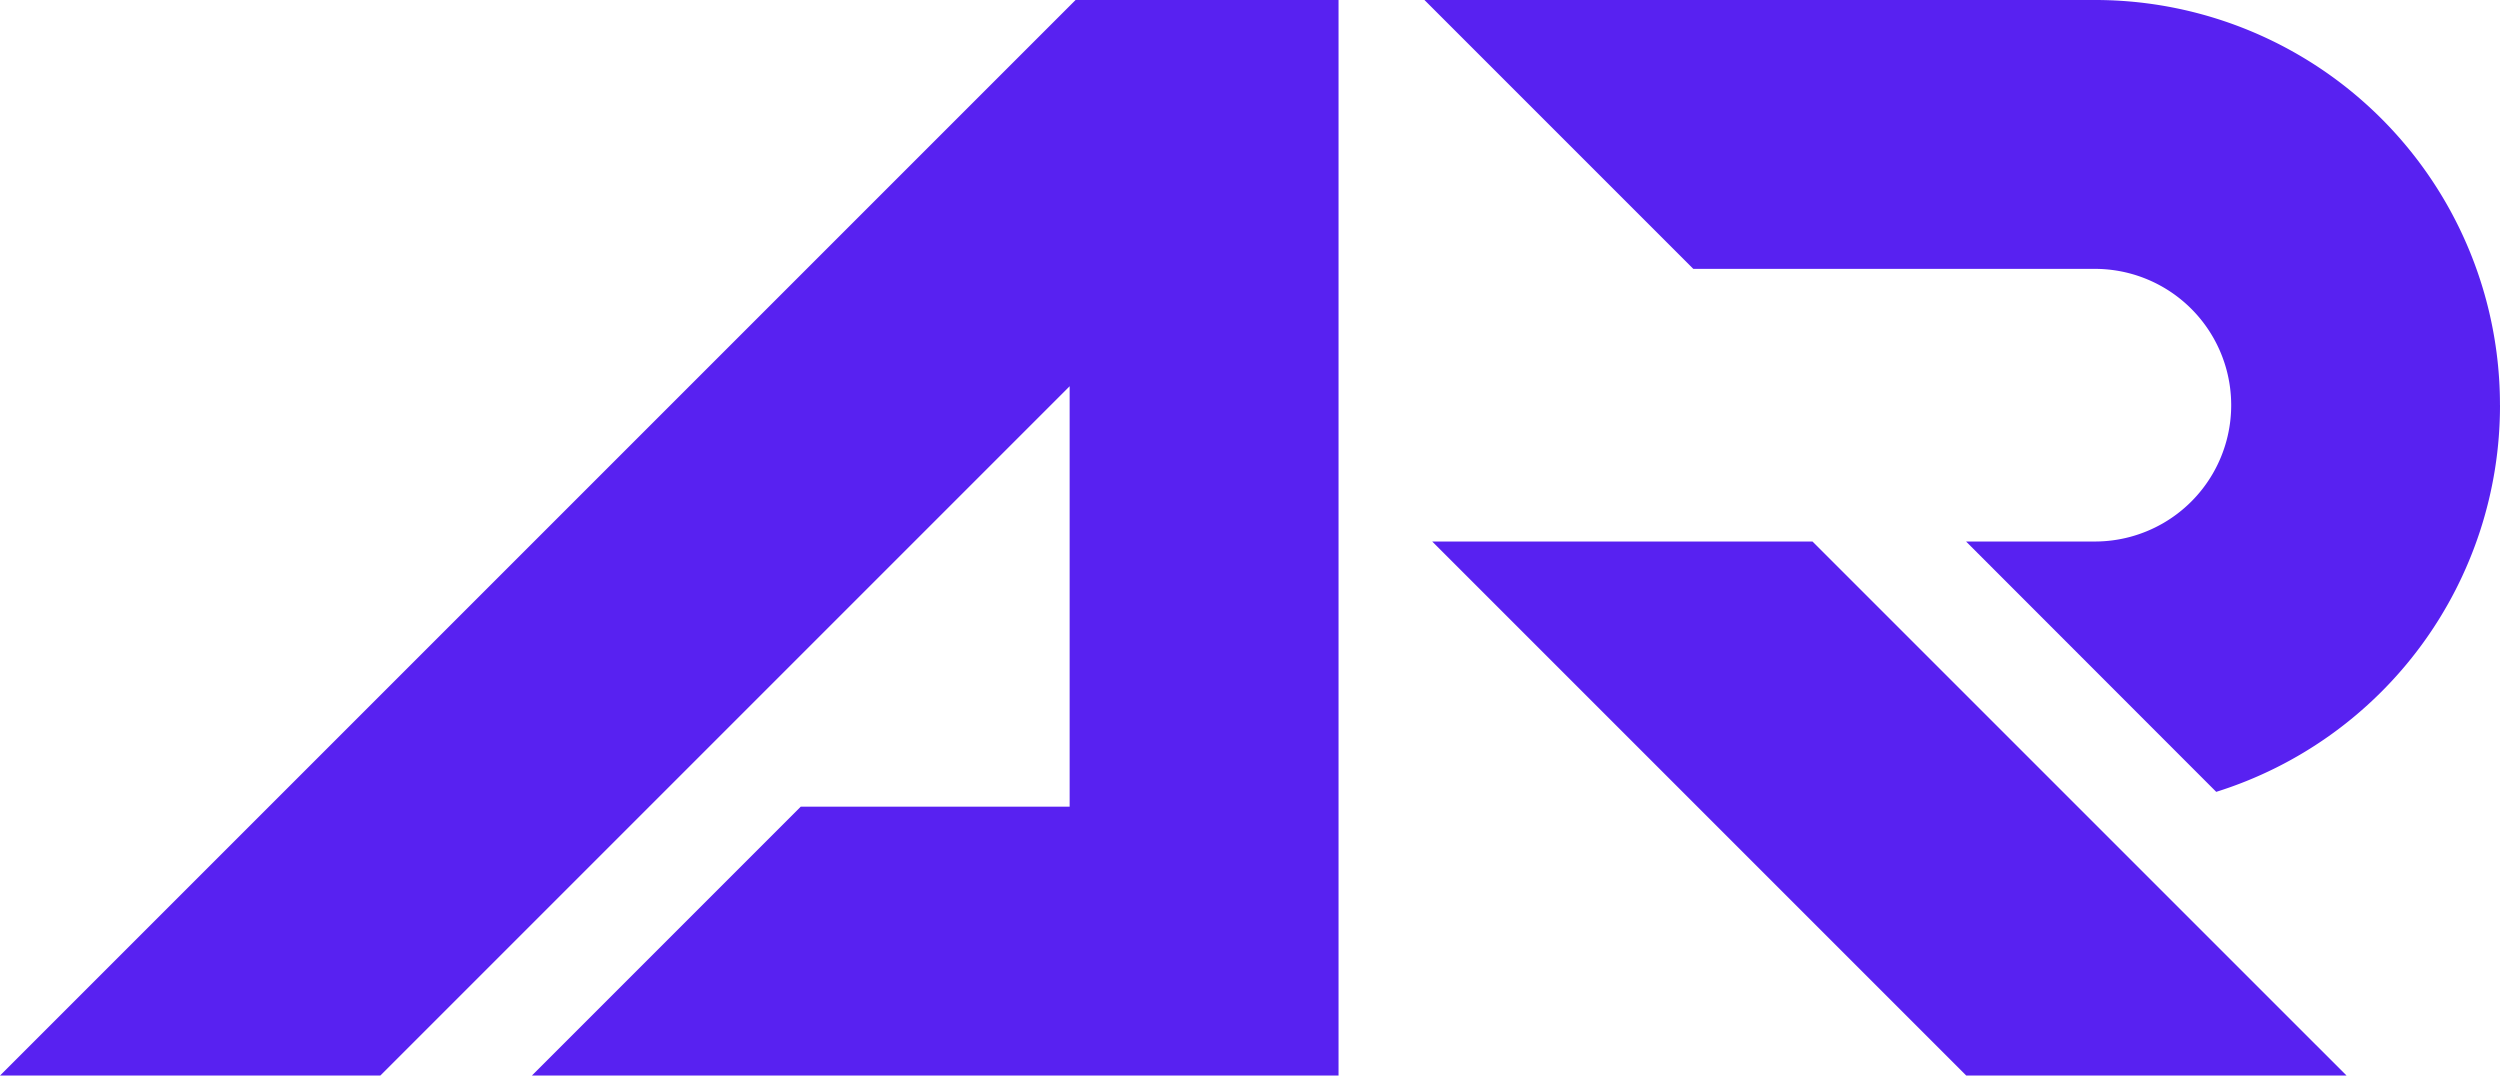 <svg xmlns="http://www.w3.org/2000/svg" viewBox="0 0 709.54 305.26"><defs><style>.cls-1{fill:#5821f1;}</style></defs><g id="Layer_2" data-name="Layer 2"><g id="Layer_1-2" data-name="Layer 1"><line class="cls-1" x1="594.53" y1="76.31" x2="486.21" y2="76.31"/><polygon class="cls-1" points="665.99 305.26 558.05 305.26 406.48 153.69 514.41 153.69 665.99 305.26"/><path class="cls-1" d="M709.54,115A114.93,114.93,0,0,1,629,224.74l-71-71.05h36.56a38.69,38.69,0,1,0,0-77.38H480.59L404.28,0H594.53a114.92,114.92,0,0,1,115,115Z"/><polygon class="cls-1" points="379.9 0 379.9 305.26 150.96 305.26 227.27 228.94 303.58 228.94 303.58 109.62 107.94 305.26 0 305.26 303.58 1.68 305.26 0 379.9 0"/></g></g></svg>